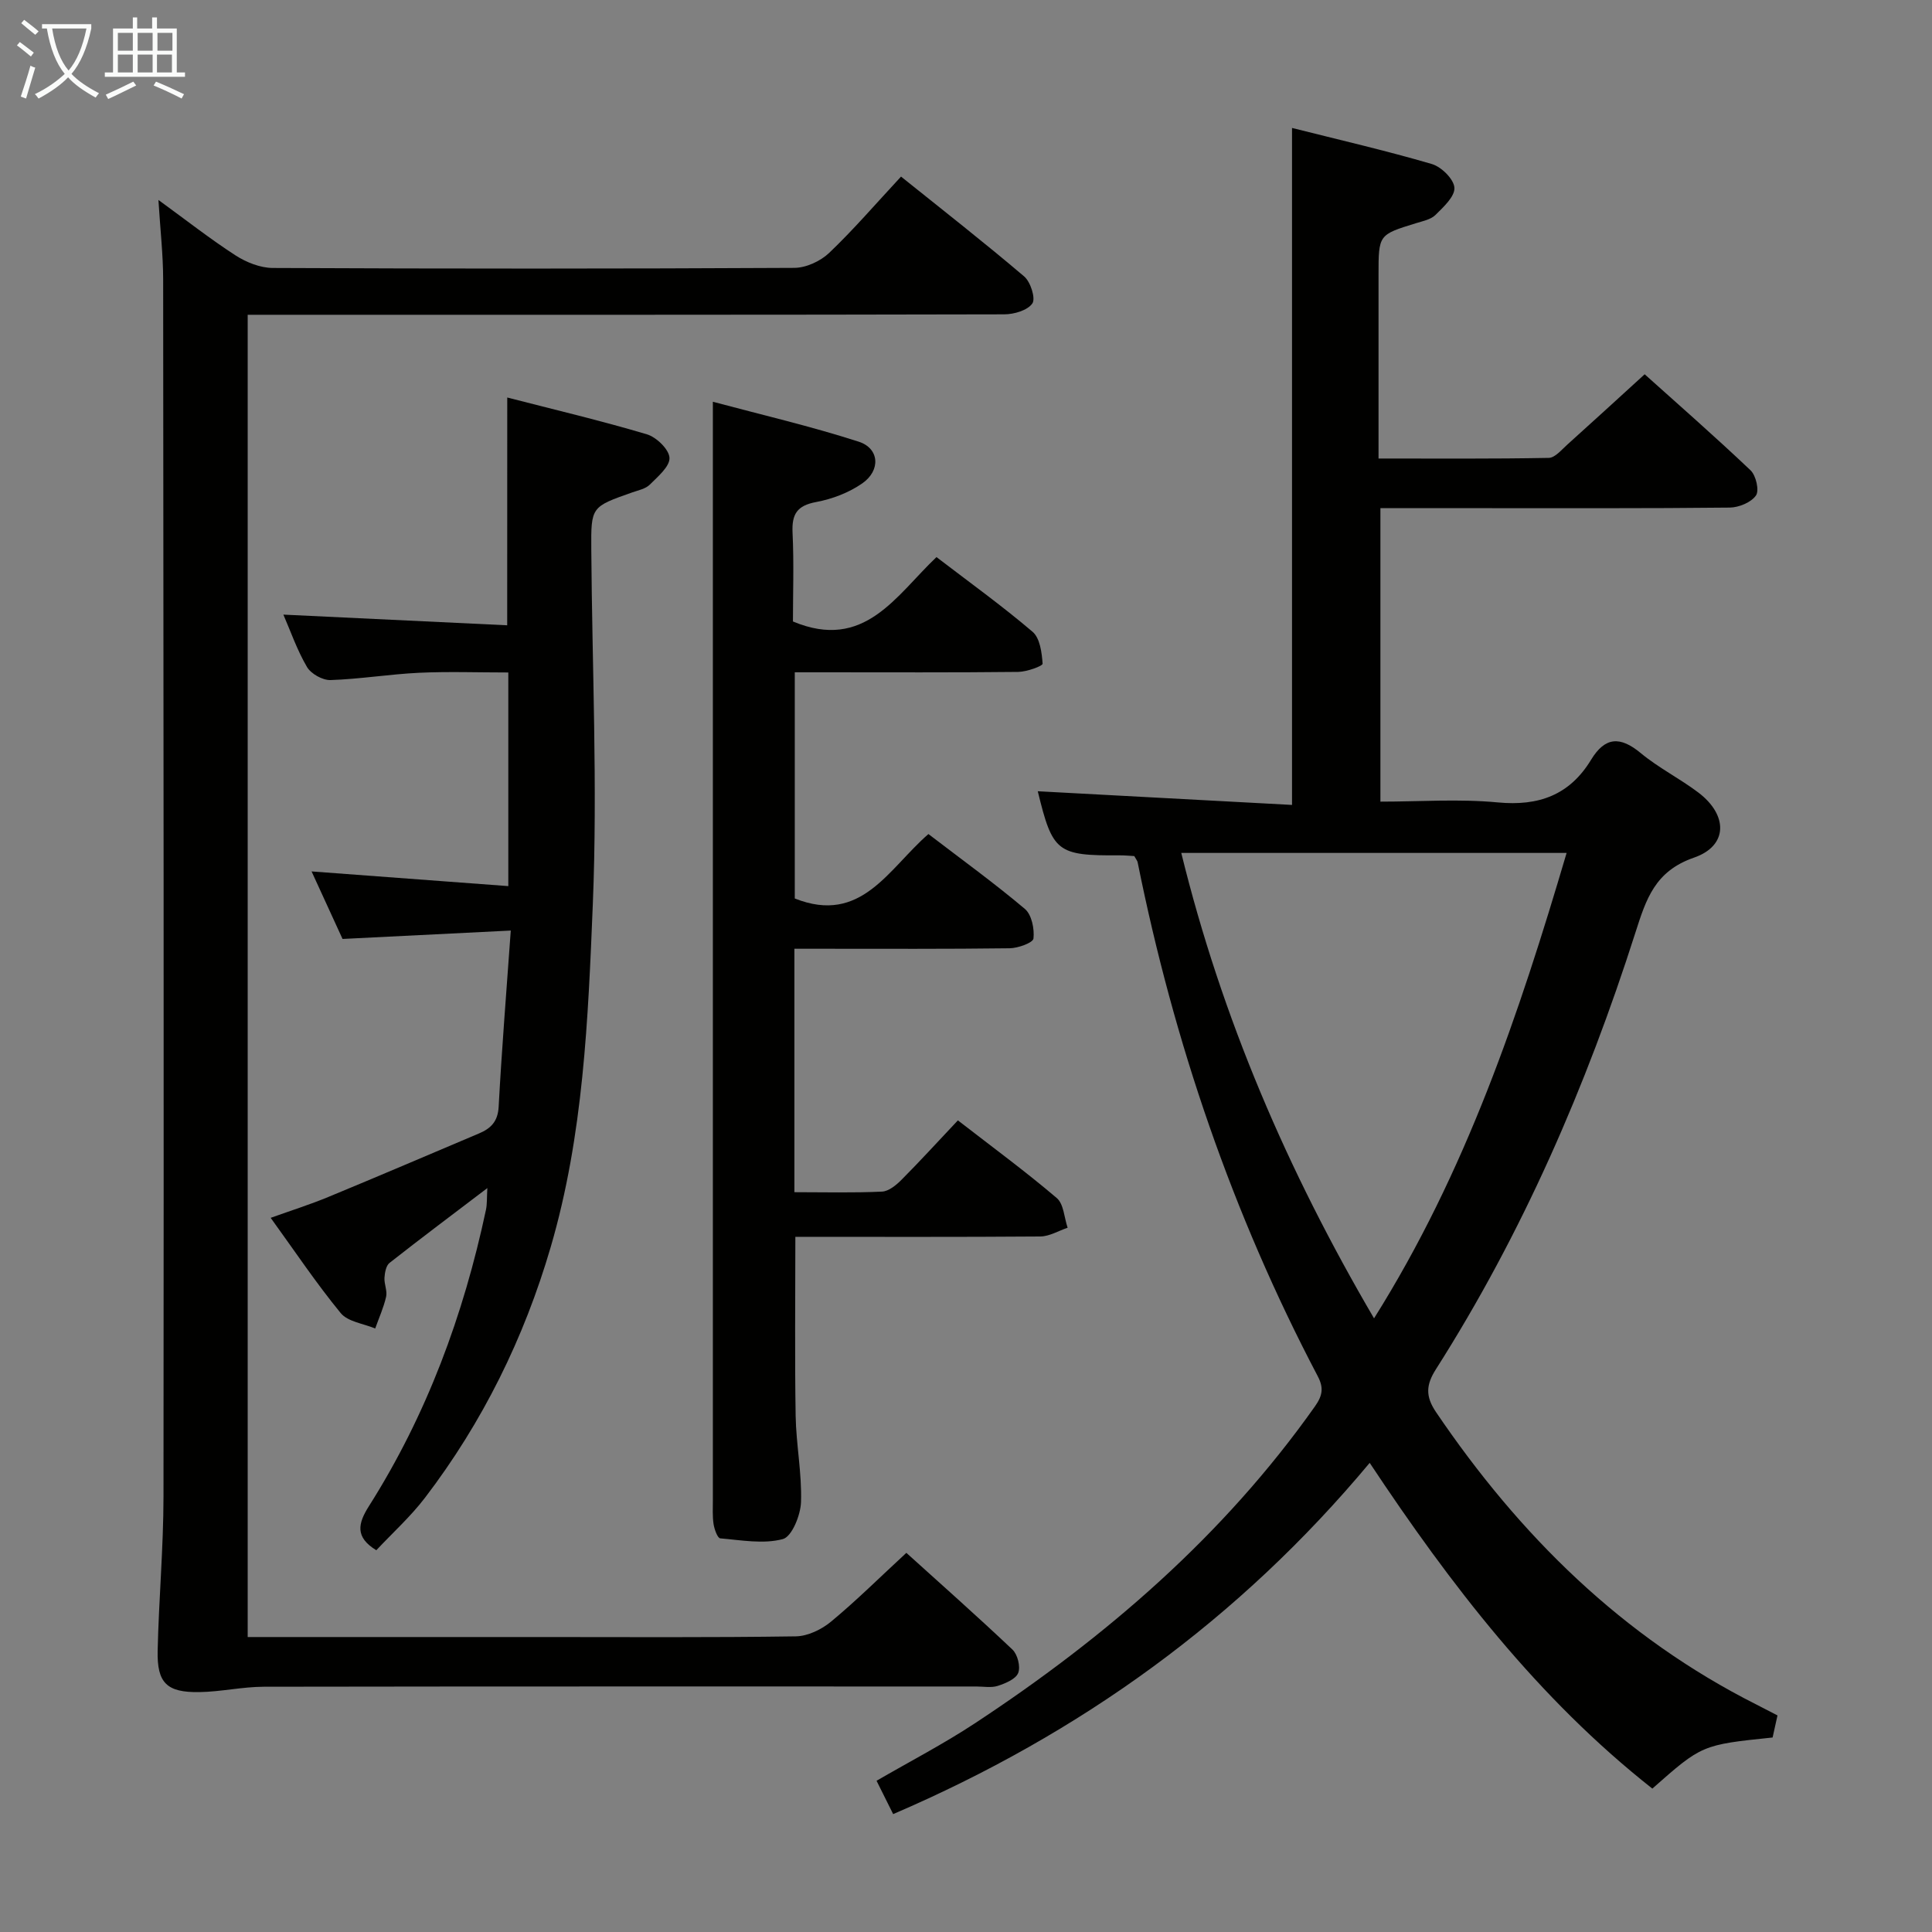 <svg enable-background="new 0 0 400 400" viewBox="0 0 400 400" xmlns="http://www.w3.org/2000/svg"><rect x="0" y="0" width="400" height="400" fill="#808080" stroke="none"/><g fill="#010100"><path d="m234.84 177.24c-1.06-.06-2.05-.16-3.04-.15-12.97.08-13.87-.64-16.94-13.27 17.33.93 34.84 1.87 52.64 2.83 0-47.17 0-93.34 0-140.16 9.77 2.46 19.44 4.69 28.95 7.47 1.97.58 4.55 3.12 4.67 4.9.12 1.81-2.26 4-3.92 5.64-.97.96-2.65 1.28-4.06 1.72-7.72 2.38-7.73 2.36-7.73 10.67v38.04c12.07 0 23.66.09 35.24-.13 1.31-.02 2.67-1.7 3.87-2.77 5.2-4.67 10.34-9.39 15.99-14.54 6.75 6.06 14.48 12.82 21.92 19.88 1.13 1.07 1.85 4.19 1.12 5.22-1 1.43-3.54 2.48-5.43 2.5-17.16.19-34.32.11-51.48.12-6.82 0-13.63 0-20.84 0v60.76c8.14 0 16.28-.6 24.29.16 8.49.81 14.89-1.53 19.32-8.82 2.92-4.81 6.06-4.9 10.3-1.38 3.69 3.06 8.09 5.26 11.92 8.16 6.16 4.67 6.16 11.03-.9 13.47-8.11 2.81-9.91 8.57-12.15 15.57-10.14 31.74-23.35 62.16-41.29 90.36-2.04 3.21-2.21 5.57.02 8.87 17.29 25.52 38.58 46.57 66.36 60.56 1.33.67 2.65 1.37 4.34 2.24-.35 1.58-.69 3.12-1.01 4.57-14.64 1.52-14.64 1.52-24.9 10.58-23.63-18.62-41.73-42.13-58.52-67.44-27 32.36-59.83 56.05-98.66 72.72-1.14-2.29-2.21-4.44-3.44-6.9 6.93-4.02 13.85-7.61 20.32-11.87 27.17-17.89 51.52-38.86 70.45-65.65 1.6-2.26 1.82-3.88.57-6.25-17.66-33.6-29.79-69.16-37.27-106.33-.04-.33-.29-.6-.71-1.35zm49.64 95.71c19.06-30.34 30.03-63.02 39.87-96.36-26.93 0-53.17 0-79.78 0 8.41 34.24 21.99 65.77 39.91 96.36z"/><path d="m51.28 338.93h60.5c17.66 0 35.33.12 52.99-.14 2.47-.04 5.33-1.42 7.29-3.05 5.25-4.35 10.11-9.18 15.59-14.24 6.81 6.16 14.5 12.96 21.96 20.02 1.07 1.01 1.71 3.54 1.2 4.84-.5 1.28-2.63 2.16-4.22 2.68-1.36.44-2.97.13-4.47.13-49.16 0-98.32-.03-147.48.05-4.45.01-8.89 1.04-13.35 1.11-6.76.11-8.8-1.87-8.65-8.58.24-10.65 1.2-21.28 1.21-31.92.08-83.99.01-167.98-.07-251.97-.01-5.11-.59-10.22-.98-16.46 5.83 4.24 10.74 8.1 15.97 11.48 2.22 1.43 5.1 2.58 7.68 2.6 36 .17 71.99.17 107.99-.02 2.45-.01 5.42-1.38 7.22-3.09 5.05-4.81 9.61-10.13 14.89-15.81 8.59 6.9 17.19 13.61 25.49 20.67 1.33 1.13 2.41 4.55 1.7 5.59-.99 1.44-3.8 2.26-5.83 2.26-50.16.12-100.32.09-150.48.09-1.96 0-3.91 0-6.15 0z"/><path d="m164.67 256.07c0 12.8-.14 24.92.06 37.04.1 5.97 1.31 11.94 1.11 17.88-.09 2.71-1.89 7.16-3.76 7.66-4.03 1.08-8.62.22-12.96-.15-.56-.05-1.21-1.86-1.38-2.93-.25-1.63-.15-3.32-.15-4.98 0-67.64 0-135.29 0-202.93 0-7.77 0-15.54 0-24.48 9.97 2.67 20.23 5.05 30.21 8.27 4.29 1.39 4.57 5.95.72 8.63-2.76 1.92-6.22 3.24-9.55 3.86-3.97.74-5.06 2.52-4.88 6.35.3 6.28.08 12.59.08 18.38 14.82 6.21 21.32-5.38 29.72-13.33 6.86 5.25 13.6 10.1 19.9 15.47 1.53 1.31 1.91 4.32 2.07 6.6.03.48-3.27 1.68-5.04 1.7-13.49.15-26.99.08-40.49.08-1.8 0-3.61 0-5.78 0v46.83c13.79 5.49 19.38-6.15 27.67-13.34 6.71 5.14 13.54 10.08 19.97 15.5 1.41 1.19 2 4.13 1.78 6.13-.1.88-3.19 2-4.94 2.02-12.99.17-25.99.1-38.99.1-1.78 0-3.57 0-5.57 0v50.4c6.24 0 12.2.16 18.13-.12 1.4-.06 2.96-1.35 4.06-2.46 3.87-3.89 7.57-7.95 11.66-12.29 7.24 5.61 14.06 10.62 20.48 16.09 1.44 1.23 1.53 4.05 2.24 6.14-1.88.63-3.76 1.79-5.65 1.81-16.81.13-33.62.07-50.72.07z"/><path d="m105.02 82.3c9.74 2.51 19.41 4.79 28.91 7.62 1.98.59 4.6 3.13 4.68 4.87.08 1.8-2.41 3.88-4.08 5.55-.87.87-2.36 1.16-3.61 1.6-8.51 2.99-8.56 2.98-8.5 11.74.17 24.48 1.31 49 .32 73.43-.97 23.84-1.94 47.89-8.72 71.07-5.51 18.85-14.08 36.26-26.02 51.9-3.01 3.94-6.75 7.31-10.09 10.88-4.44-2.71-3.82-5.52-1.51-9.16 11.96-18.88 19.57-39.52 24.21-61.31.26-1.22.17-2.52.29-4.51-7.13 5.42-13.75 10.38-20.25 15.49-.73.57-.98 2.02-1.05 3.08-.08 1.3.62 2.71.34 3.93-.51 2.24-1.48 4.38-2.26 6.57-2.43-1.02-5.66-1.39-7.14-3.19-5.05-6.15-9.49-12.8-14.5-19.72 4.23-1.52 8.15-2.75 11.93-4.32 10.44-4.31 20.82-8.76 31.22-13.16 2.43-1.03 3.89-2.46 4.05-5.51.64-11.87 1.6-23.73 2.51-36.49-11.92.6-22.98 1.15-34.83 1.74-1.87-4.08-4.05-8.84-6.41-13.98 13.77 1.03 27.04 2.02 40.73 3.04 0-15.14 0-29.38 0-44.23-6.28 0-12.38-.22-18.46.06-6.13.29-12.23 1.31-18.36 1.51-1.64.05-4.04-1.3-4.87-2.72-2.06-3.52-3.41-7.45-4.88-10.83 15.53.74 30.89 1.47 46.34 2.21.01-16.07.01-31.14.01-47.16z"/></g><path d="m6.4 11.7c-1-.8-1.9-1.6-2.9-2.3l.6-.7c.9.7 1.9 1.4 2.9 2.2zm-2.1 8.3c.7-2.1 1.4-4.2 2-6.4.2.1.6.3 1 .4-.7 2.3-1.3 4.4-1.9 6.4zm3-12.8c-1.1-.9-2.1-1.7-2.9-2.4l.6-.7c1 .8 2 1.5 3 2.4zm1.4-1.3v-.9h10.2v.9c-.9 4.2-2.3 7.3-4.1 9.4 1.3 1.4 3.2 2.7 5.7 4-.2.2-.4.5-.7.9-2.5-1.4-4.4-2.7-5.7-4.2-1.4 1.5-3.5 3-6.1 4.4 0 0 0 0-.1-.1-.3-.4-.5-.7-.7-.8 2.7-1.3 4.7-2.8 6.2-4.2-1.8-2.2-3-5.3-3.7-9.4zm9.2 0h-7.1c.6 3.8 1.7 6.7 3.4 8.7 1.7-2 2.9-4.8 3.7-8.7z" fill="#fafbfa"/><path d="m31.6 3.6h.9v2.3h4.1v9.1h1.7v.9h-16.6v-.9h1.7v-9.1h4.1v-2.3h.9v2.3h3.1v-2.3zm-4 13.3.6.8c-1.9.9-3.8 1.9-5.8 2.8-.2-.3-.3-.6-.5-.9 2-.9 3.9-1.8 5.7-2.7zm-3.2-10.1v3.7h3.1v-3.7zm0 4.5v3.7h3.1v-3.7zm4.1-4.5v3.7h3.1v-3.7zm0 4.5v3.7h3.1v-3.7zm9.1 9.1c-2.1-1.1-4.1-2-5.8-2.7l.5-.8c2.2.9 4.1 1.8 5.8 2.6zm-1.9-13.6h-3.1v3.7h3.1zm-3.2 4.5v3.7h3.1v-3.7z" fill="#fafbfa"/></svg>